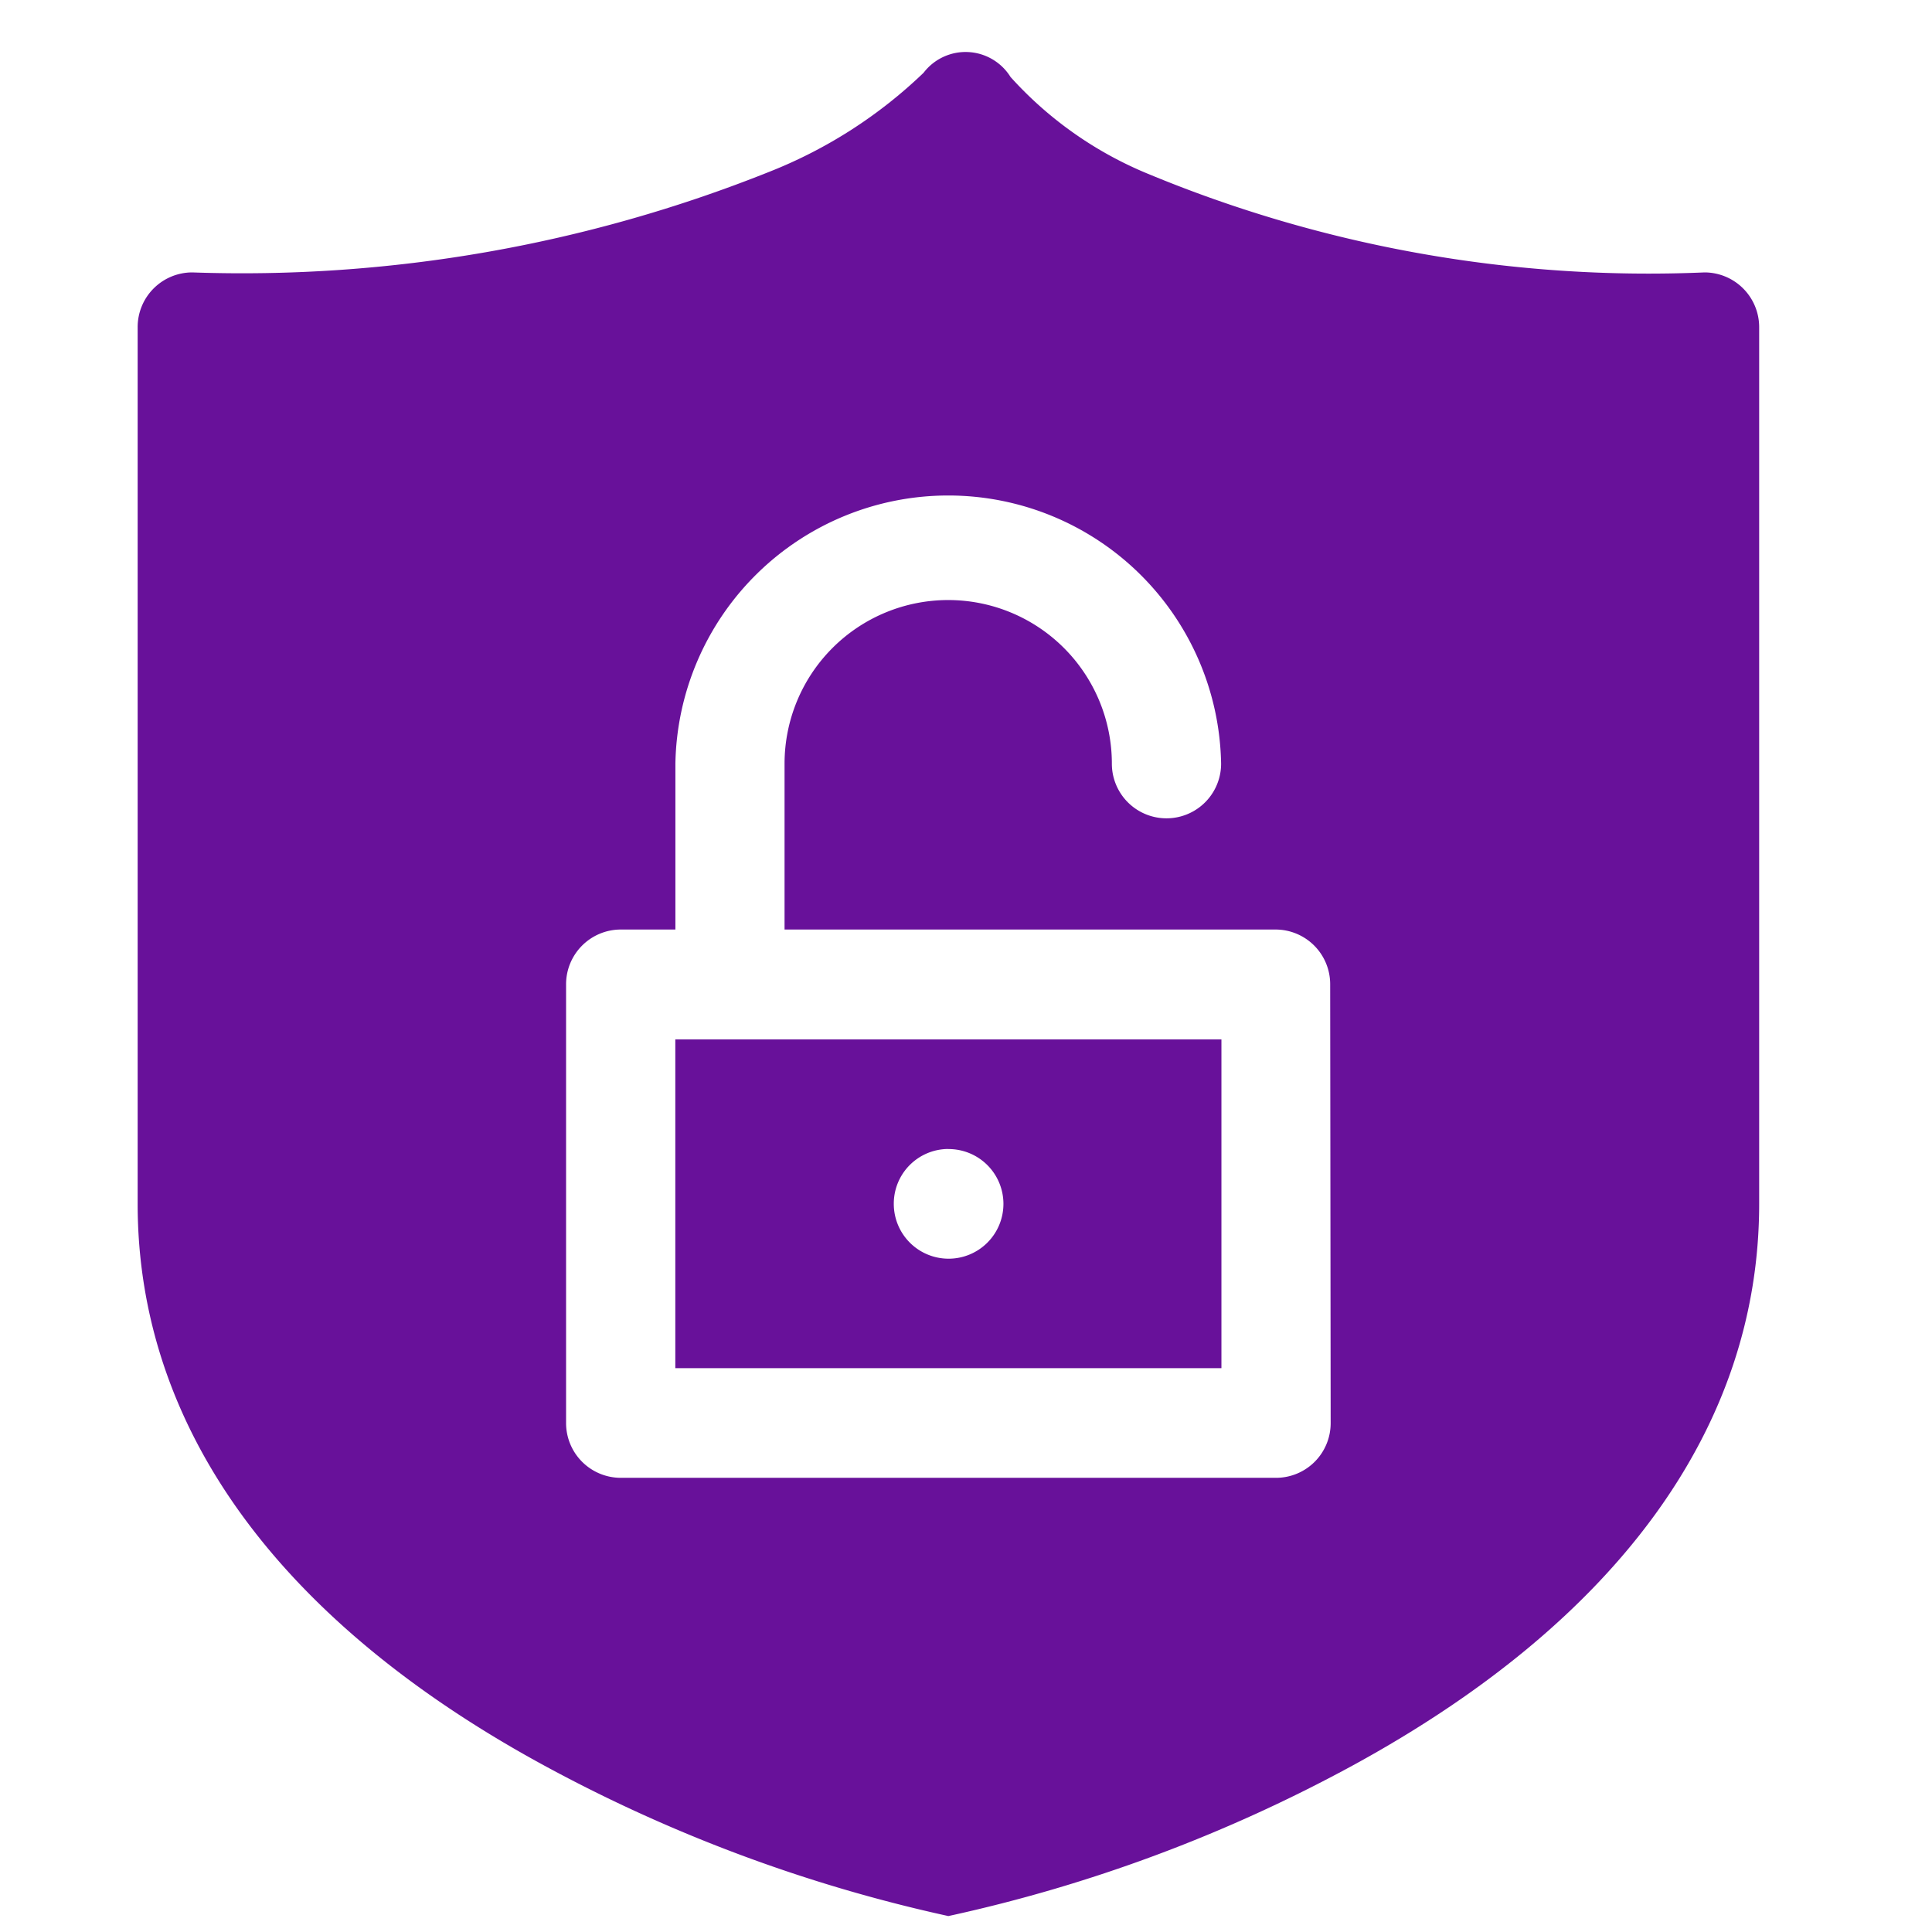 <svg xmlns="http://www.w3.org/2000/svg" width="24" height="24" viewBox="0 0 24 24">
  <g id="login-security-icon" transform="translate(-1953 15346)">
    <rect id="Rectangle_1571" data-name="Rectangle 1571" width="24" height="24" transform="translate(1953 -15346)" fill="none"/>
    <g id="cyber-security" transform="translate(1954.71 -15345.353)">
      <path id="Path_20203" data-name="Path 20203" d="M148.191,275.295h6.784v-4.084h-6.784Zm3.392-2.722a.681.681,0,1,1-.678.681A.679.679,0,0,1,151.583,272.572Zm0,0" transform="translate(-141.512 -258.946)" fill="#68119a"/>
      <path id="Path_20204" data-name="Path 20204" d="M19.964,2.737a16.222,16.222,0,0,1-6.921-1.228,4.709,4.709,0,0,1-1.7-1.2.657.657,0,0,0-1.08-.052,5.874,5.874,0,0,1-1.916,1.23A17.642,17.642,0,0,1,1.178,2.737a.679.679,0,0,0-.678.68v10.89c0,2.77,1.747,5.183,5.052,6.979a19.047,19.047,0,0,0,5.019,1.869,18.936,18.936,0,0,0,5.02-1.869c3.3-1.8,5.052-4.209,5.052-6.979V3.418a.68.68,0,0,0-.678-.681ZM15.32,17.03a.679.679,0,0,1-.678.681H6.5a.68.68,0,0,1-.678-.681V11.585A.68.68,0,0,1,6.5,10.9h.68V8.84a3.39,3.39,0,0,1,6.779,0,.678.678,0,1,1-1.357,0,2.033,2.033,0,0,0-4.066,0V10.9h6.1a.679.679,0,0,1,.678.68Zm0,0" transform="translate(-0.5 0)" fill="#68119a"/>
    </g>
  </g>
</svg>
